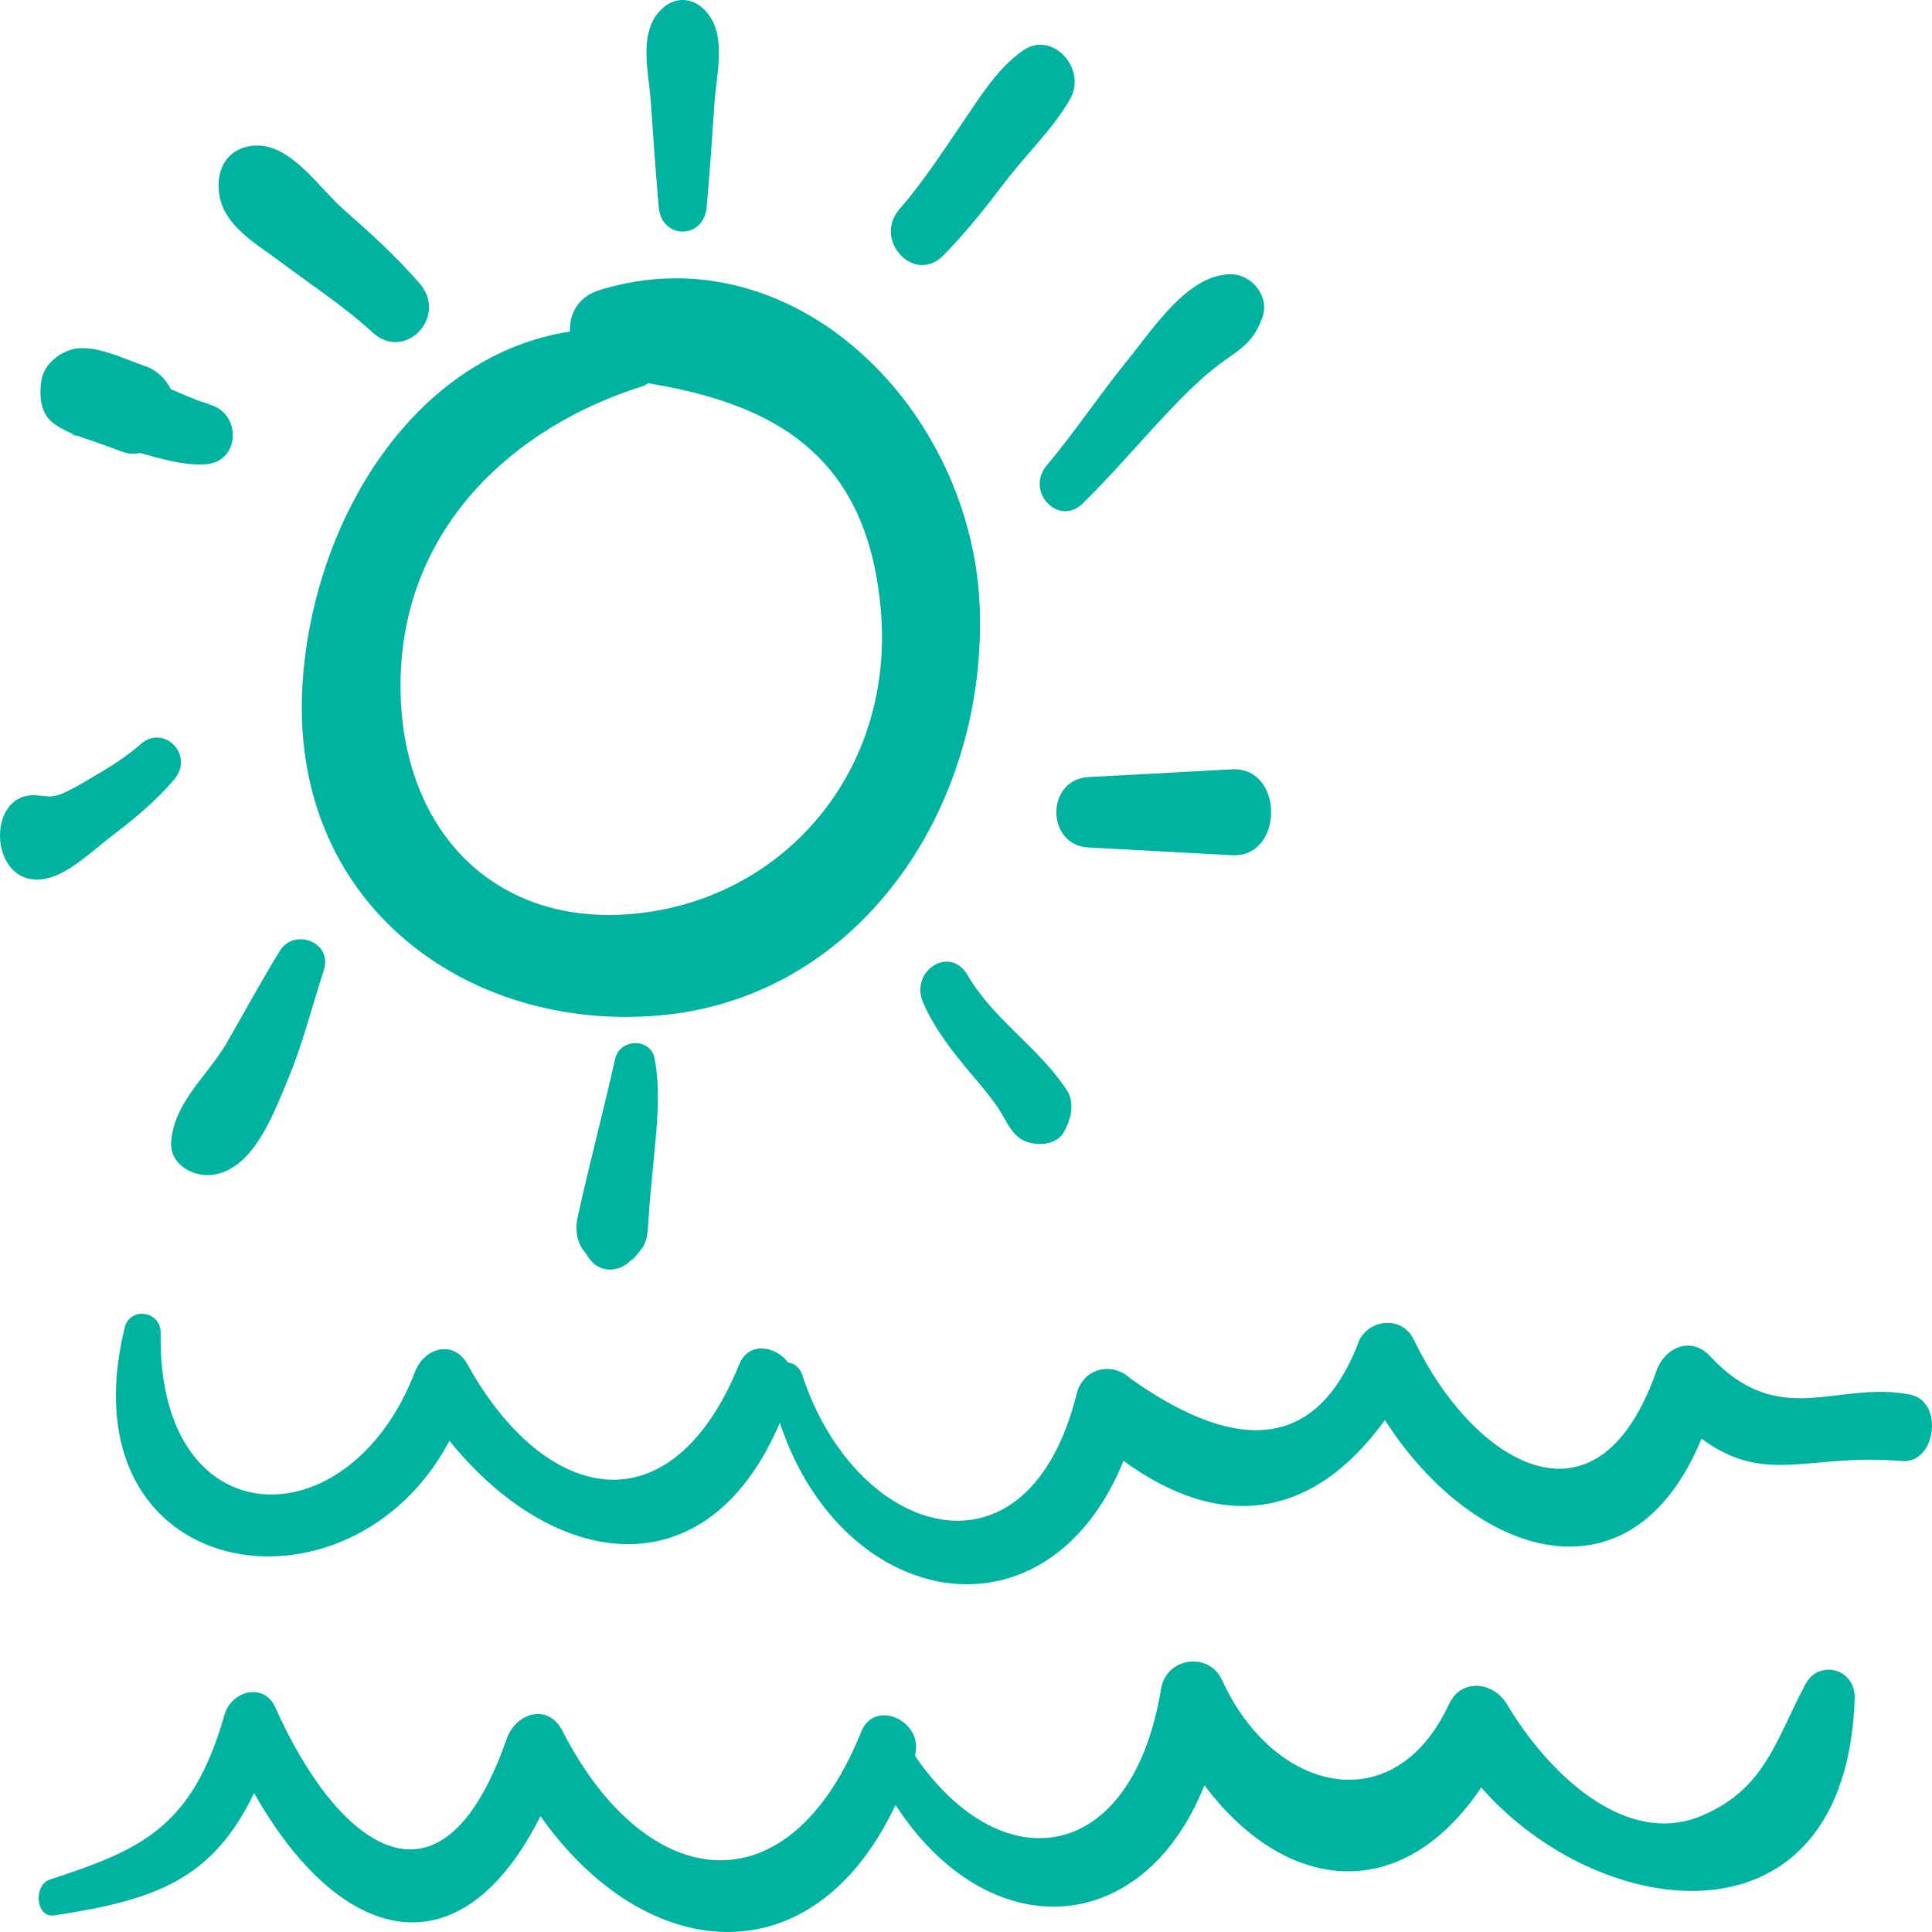 <svg width="50" height="50" viewBox="0 0 50 50" fill="none" xmlns="http://www.w3.org/2000/svg">
<path d="M49.427 36.09C47.505 35.726 46.057 37.031 44.243 35.086C43.769 34.578 43.084 34.864 42.867 35.483C41.31 39.923 38.072 37.778 36.588 34.668C36.3 34.066 35.486 34.118 35.187 34.668C34.161 37.41 32.186 37.748 29.261 35.681C28.797 35.237 28.035 35.386 27.86 36.085C26.587 41.182 22.137 39.782 20.766 35.593C20.697 35.382 20.549 35.28 20.395 35.262C20.083 34.835 19.376 34.707 19.133 35.306C17.379 39.613 14.124 38.954 12.098 35.311C11.733 34.654 10.978 34.882 10.738 35.506C9.034 39.937 4.07 39.835 4.158 34.508C4.168 33.918 3.36 33.803 3.223 34.37C1.624 41.009 9.057 42.16 11.632 37.287C14.292 40.592 18.28 41.27 20.182 36.822C21.805 41.701 27.106 42.66 29.076 37.806C31.578 39.633 33.962 39.346 35.842 36.751C38.135 40.329 42.221 41.647 44.035 37.232C45.7 38.463 46.804 37.602 49.213 37.812C50.112 37.892 50.317 36.259 49.427 36.09Z" fill="#00B2A0"/>
<path d="M46.733 43.575C45.963 45.006 45.697 46.289 44.049 46.988C42.02 47.85 40.001 45.794 39.001 44.108C38.657 43.526 37.82 43.415 37.498 44.108C36.085 47.149 32.958 46.406 31.623 43.472C31.295 42.75 30.186 42.879 30.049 43.705C29.3 48.253 25.933 48.735 23.678 45.438C23.924 44.55 22.64 43.946 22.29 44.815C20.397 49.515 16.701 48.99 14.556 44.795C14.184 44.068 13.35 44.323 13.11 45.01C11.367 49.989 8.651 47.62 7.128 44.193C6.831 43.525 5.985 43.756 5.806 44.388C4.973 47.332 3.602 47.882 1.291 48.643C0.855 48.787 0.923 49.642 1.401 49.57C4.049 49.17 5.495 48.637 6.577 46.405C8.801 50.335 11.905 51.138 13.988 47.002C16.688 50.829 21.027 51.265 23.176 46.712C25.564 50.389 29.568 50.208 31.171 46.202C33.24 48.964 36.25 49.352 38.334 46.261C41.433 49.789 47.773 50.579 47.999 43.965C48.028 43.176 47.073 42.942 46.733 43.575Z" fill="#00B2A0"/>
<path d="M15.522 7.505C14.956 7.679 14.733 8.128 14.75 8.58C10.742 9.206 8.146 13.383 7.837 17.584C7.413 23.333 12.036 26.71 17.049 26.281C22.175 25.843 25.509 21.003 25.358 15.801C25.208 10.605 20.547 5.958 15.522 7.505ZM16.356 23.653C12.677 23.972 10.297 21.348 10.367 17.584C10.441 13.64 13.303 11.039 16.62 9.999C16.681 9.98 16.725 9.947 16.774 9.918C20.008 10.451 22.454 11.751 22.797 15.8C23.154 20.001 20.234 23.316 16.356 23.653Z" fill="#00B2A0"/>
<path d="M10.857 7.331C10.254 6.638 9.585 6.029 8.9 5.428C8.222 4.831 7.502 3.678 6.545 3.772C6.038 3.822 5.695 4.161 5.66 4.707C5.592 5.743 6.559 6.251 7.262 6.779C8.066 7.383 8.902 7.923 9.648 8.609C10.476 9.37 11.608 8.195 10.857 7.331Z" fill="#00B2A0"/>
<path d="M5.31 10.45C5.631 10.491 5.347 10.441 5.262 10.413C5.131 10.37 5.004 10.318 4.876 10.266C4.732 10.208 4.589 10.145 4.446 10.082C4.436 10.078 4.431 10.075 4.417 10.069C4.281 9.793 4.047 9.57 3.746 9.471C3.208 9.292 2.391 8.866 1.81 9.059C1.482 9.168 1.137 9.455 1.074 9.837C1.074 9.837 1.073 9.838 1.073 9.839C1.013 10.2 1.039 10.671 1.344 10.922C1.515 11.062 1.714 11.16 1.921 11.245C1.753 11.245 1.889 11.253 2.041 11.29C2.149 11.33 2.255 11.37 2.366 11.401C2.633 11.496 2.9 11.592 3.166 11.691C3.319 11.748 3.476 11.753 3.628 11.724C4.175 11.877 4.774 12.051 5.31 12.017C6.284 11.954 6.243 10.569 5.31 10.45Z" fill="#00B2A0"/>
<path d="M3.64 19.259C3.231 19.621 2.753 19.905 2.288 20.177C2.047 20.318 1.799 20.464 1.541 20.567C1.386 20.628 1.141 20.576 1.48 20.642C1.312 20.61 1.152 20.606 0.984 20.587C-0.431 20.426 -0.302 23.124 1.257 22.722C1.832 22.574 2.419 21.995 2.907 21.624C3.474 21.194 4.04 20.724 4.507 20.174C5.041 19.546 4.242 18.726 3.64 19.259Z" fill="#00B2A0"/>
<path d="M7.245 24.606C6.766 25.383 6.329 26.188 5.873 26.98C5.379 27.838 4.542 28.478 4.432 29.505C4.362 30.16 5.041 30.485 5.543 30.399C6.569 30.223 7.07 28.844 7.445 27.95C7.832 27.029 8.07 26.062 8.38 25.111C8.618 24.379 7.614 24.008 7.245 24.606Z" fill="#00B2A0"/>
<path d="M16.943 27.399C16.842 26.85 16.039 26.876 15.921 27.399C15.613 28.771 15.251 30.133 14.948 31.507C14.874 31.838 14.937 32.222 15.186 32.461C15.146 32.403 15.15 32.415 15.2 32.495C15.497 33.007 16.121 32.948 16.428 32.495C16.147 32.909 16.628 32.294 16.645 32.262C16.758 32.058 16.768 31.843 16.78 31.614C16.805 31.139 16.858 30.666 16.901 30.192C16.985 29.27 17.112 28.317 16.943 27.399Z" fill="#00B2A0"/>
<path d="M27.607 28.21C26.873 27.097 25.707 26.383 25.04 25.235C24.583 24.448 23.537 25.133 23.89 25.945C24.196 26.648 24.663 27.232 25.146 27.807C25.376 28.082 25.612 28.35 25.814 28.649C26.091 29.056 26.204 29.513 26.743 29.593C27.053 29.638 27.407 29.573 27.564 29.24C27.578 29.209 27.593 29.178 27.607 29.147C27.741 28.863 27.792 28.49 27.607 28.21Z" fill="#00B2A0"/>
<path d="M31.879 19.91C30.643 19.979 29.407 20.045 28.172 20.11C27.06 20.169 27.06 21.874 28.172 21.933C29.408 21.998 30.643 22.064 31.879 22.132C33.236 22.207 33.236 19.835 31.879 19.91Z" fill="#00B2A0"/>
<path d="M31.88 7.099C30.759 7.074 29.853 8.496 29.181 9.322C28.459 10.209 27.825 11.171 27.089 12.046C26.526 12.716 27.393 13.642 28.02 13.03C28.762 12.305 29.436 11.508 30.148 10.751C30.55 10.324 30.967 9.893 31.423 9.53C31.985 9.085 32.426 8.94 32.675 8.201C32.861 7.653 32.383 7.11 31.88 7.099Z" fill="#00B2A0"/>
<path d="M26.493 1.296C25.83 1.746 25.387 2.476 24.931 3.143C24.4 3.921 23.894 4.703 23.279 5.413C22.583 6.217 23.666 7.373 24.414 6.611C24.994 6.019 25.508 5.374 26.012 4.709C26.552 3.996 27.249 3.342 27.694 2.564C28.141 1.784 27.242 0.789 26.493 1.296Z" fill="#00B2A0"/>
<path d="M18.203 0.227C17.88 -0.076 17.456 -0.076 17.133 0.227C16.498 0.82 16.791 1.855 16.844 2.645C16.904 3.551 16.97 4.455 17.047 5.36C17.12 6.204 18.216 6.204 18.289 5.36C18.367 4.455 18.432 3.551 18.492 2.645C18.545 1.856 18.838 0.819 18.203 0.227Z" fill="#00B2A0"/>
</svg>
